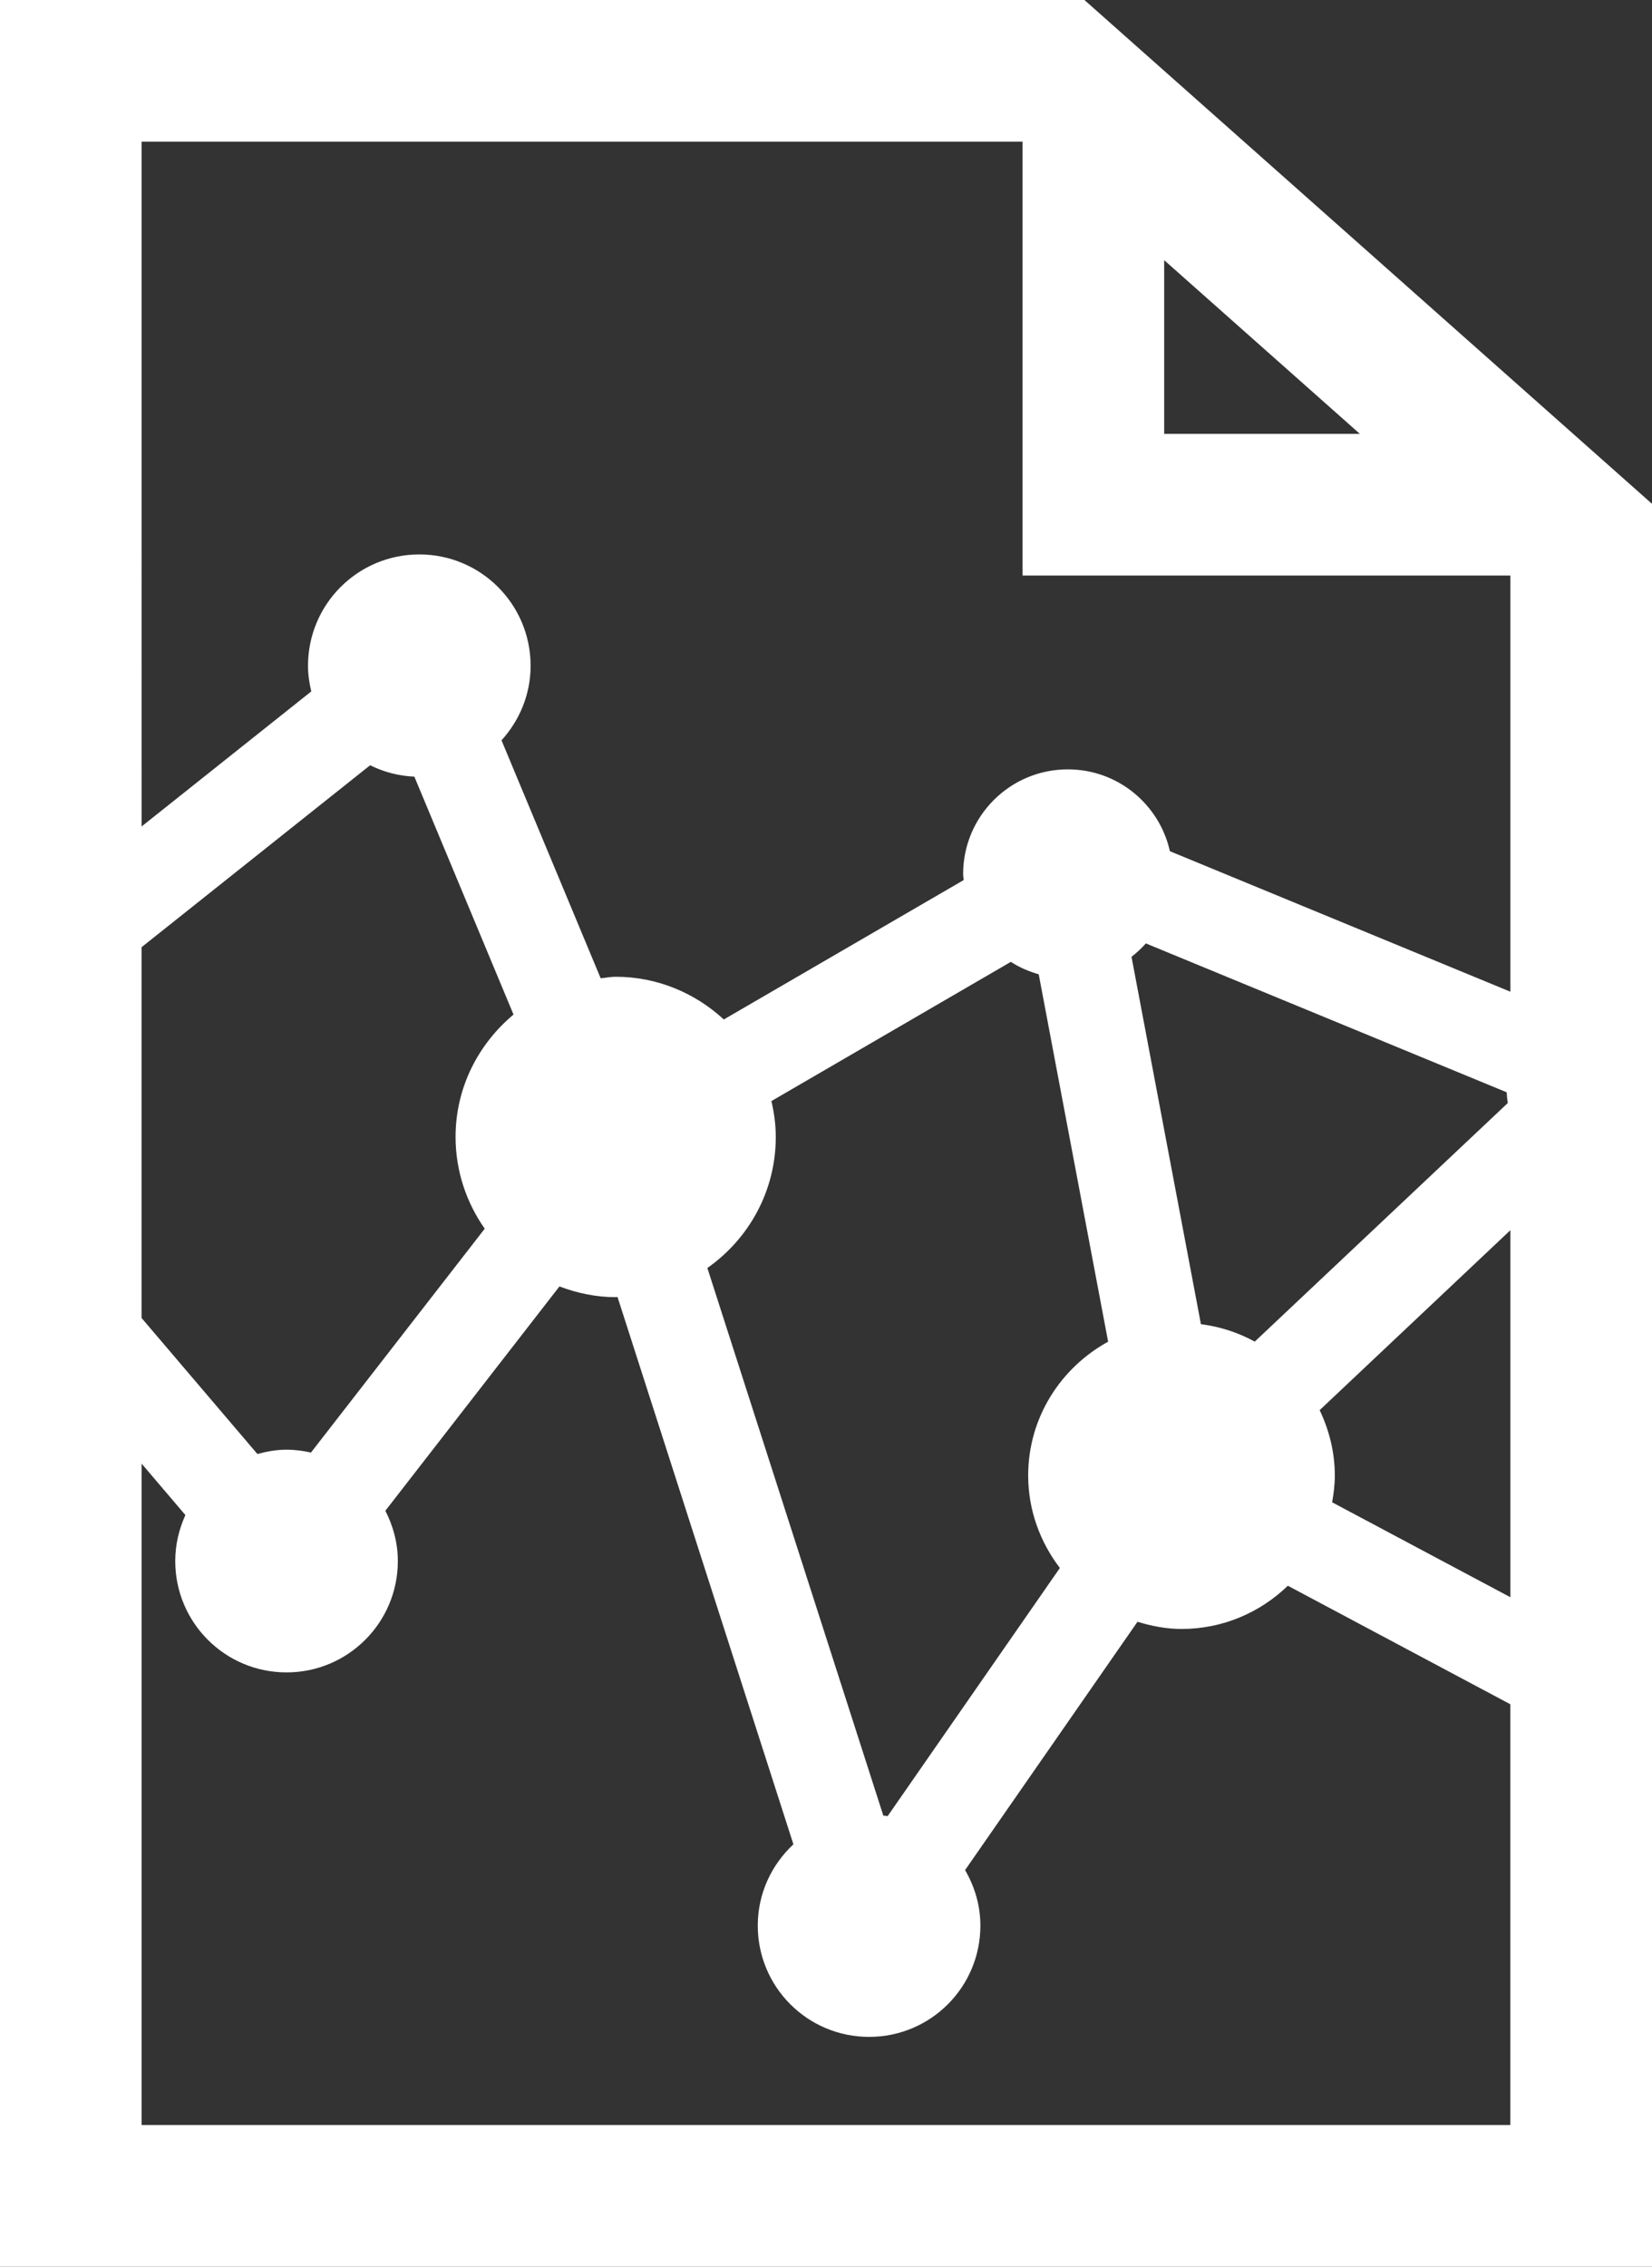 <?xml version="1.0" encoding="utf-8"?>
<!-- Generator: Adobe Illustrator 16.0.4, SVG Export Plug-In . SVG Version: 6.00 Build 0)  -->
<!DOCTYPE svg PUBLIC "-//W3C//DTD SVG 1.1//EN" "http://www.w3.org/Graphics/SVG/1.1/DTD/svg11.dtd">
<svg version="1.1" id="Web_Page" xmlns="http://www.w3.org/2000/svg" xmlns:xlink="http://www.w3.org/1999/xlink" x="0px" y="0px"
	 width="72.917px" height="100px" viewBox="13.542 0 72.917 100" enable-background="new 13.542 0 72.917 100" xml:space="preserve"
	>
<rect x="13.542" y="0" width="72.917" height="100" fill="#333333" stroke="none"/>
<path id="by_Johan_Basberg" fill="#FFFFFF" d="M61.407,0H13.542v100h72.917V22.227L61.407,0z M71.79,62.211l8.418-7.938v16.192
	l-7.867-4.188c0.067-0.385,0.118-0.774,0.118-1.18C72.459,64.061,72.207,63.09,71.79,62.211z M68.925,59.188
	c-0.724-0.396-1.521-0.66-2.376-0.769l-3.064-16.208c0.23-0.177,0.441-0.374,0.634-0.59l15.925,6.567
	c0.008,0.161,0.025,0.318,0.049,0.475L68.925,59.188z M64.927,11.478l8.638,7.663h-8.638V11.478z M58.677,6.25v19.141h21.531v18.36
	L65.18,37.553c-0.462-2.065-2.299-3.611-4.505-3.611c-2.555,0-4.622,2.068-4.622,4.622c0,0.089,0.022,0.173,0.026,0.261
	L45.49,44.976c-1.259-1.16-2.926-1.884-4.772-1.884c-0.227,0-0.44,0.046-0.663,0.067l-4.377-10.498
	c0.791-0.872,1.284-2.019,1.284-3.289c0-2.714-2.196-4.912-4.912-4.912c-2.716,0-4.913,2.198-4.913,4.912
	c0,0.391,0.057,0.767,0.144,1.131l-7.489,5.958V6.25H58.677z M60.323,69.175l-7.601,10.946c-0.063-0.014-0.13-0.014-0.191-0.021
	l-7.767-24.16c1.822-1.278,3.02-3.387,3.02-5.78c0-0.546-0.075-1.073-0.193-1.584l10.567-6.141c0.377,0.244,0.794,0.421,1.232,0.549
	l3.063,16.207c-2.095,1.151-3.529,3.351-3.529,5.908C58.926,66.636,59.458,68.04,60.323,69.175z M34.937,54.207l-7.669,9.875
	c-0.348-0.077-0.707-0.126-1.079-0.126c-0.447,0-0.874,0.079-1.286,0.19l-5.112-6V41.787l10.088-8.026
	c0.594,0.294,1.251,0.472,1.952,0.502l4.377,10.496c-1.551,1.296-2.558,3.22-2.558,5.399C33.651,51.667,34.132,53.059,34.937,54.207
	z M19.792,93.75V64.57l1.933,2.27c-0.281,0.62-0.448,1.305-0.448,2.028c0,2.714,2.196,4.913,4.912,4.913s4.913-2.199,4.913-4.913
	c0-0.804-0.21-1.552-0.551-2.218l7.684-9.896c0.775,0.292,1.606,0.473,2.483,0.473c0.027,0,0.053-0.009,0.08-0.009l7.764,24.148
	c-0.962,0.896-1.573,2.164-1.573,3.585c0,2.714,2.197,4.91,4.914,4.91c2.717,0,4.912-2.196,4.912-4.91
	c0-0.896-0.256-1.725-0.676-2.448l7.61-10.955c0.619,0.187,1.263,0.317,1.942,0.317c1.828,0,3.478-0.73,4.695-1.907l9.82,5.229
	V93.75H19.792z"/>
</svg>
